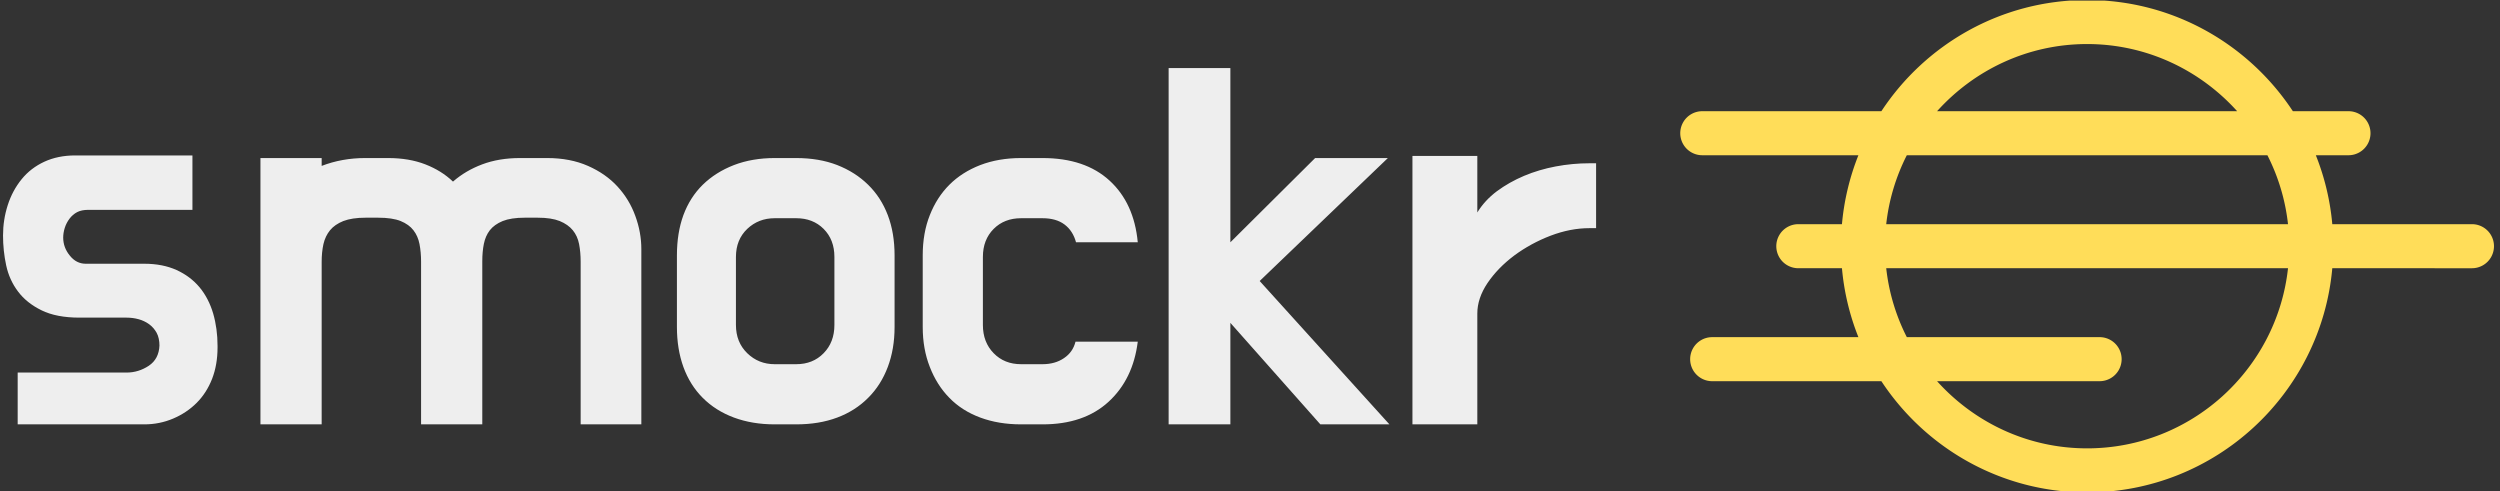 <svg xmlns="http://www.w3.org/2000/svg" version="1.1" xmlns:xlink="http://www.w3.org/1999/xlink" xmlns:svgjs="http://svgjs.dev/svgjs" width="2000" height="393" viewBox="0 0 2000 393"><rect x="0" y="0" width="2000" height="393" fill="#333333" stroke="none"/><g transform="matrix(1,0,0,1,-1.212,0.465)"><svg viewBox="0 0 396 78" data-background-color="#ffffff" preserveAspectRatio="xMidYMid meet" height="393" width="2000" xmlns="http://www.w3.org/2000/svg" xmlns:xlink="http://www.w3.org/1999/xlink"><g id="tight-bounds" transform="matrix(1,0,0,1,0.24,-0.092)"><svg viewBox="0 0 395.52 78.185" height="78.185" width="395.52"><g><svg viewBox="0 0 618.419 122.246" height="78.185" width="395.52"><g transform="matrix(1,0,0,1,0,16.895)"><svg viewBox="0 0 395.52 88.456" height="88.456" width="395.52"><g id="textblocktransform"><svg viewBox="0 0 395.52 88.456" height="88.456" width="395.52" id="textblock"><g><svg viewBox="0 0 395.52 88.456" height="88.456" width="395.52"><g transform="matrix(1,0,0,1,0,0)"><svg width="395.52" viewBox="1.6 -34.05 152.24 34.05" height="88.456" data-palette-color="#eeeeee"><path d="M19.7-25.7L19.7-20.5 9.75-20.5Q9.1-20.5 8.68-20.28 8.25-20.05 7.95-19.65 7.65-19.25 7.5-18.78 7.35-18.3 7.35-17.85L7.35-17.85Q7.35-16.9 7.98-16.13 8.6-15.35 9.5-15.35L9.5-15.35 15.1-15.35Q16.85-15.35 18.18-14.75 19.5-14.15 20.38-13.1 21.25-12.05 21.68-10.6 22.1-9.15 22.1-7.5L22.1-7.5 22.1-7.35Q22.1-5.7 21.58-4.35 21.05-3 20.1-2.05 19.15-1.1 17.85-0.55 16.55 0 15.1 0L15.1 0 3 0 3-4.95 13.4-4.95Q14.55-4.95 15.53-5.6 16.5-6.25 16.55-7.55L16.55-7.55 16.55-7.5Q16.55-8.25 16.28-8.75 16-9.25 15.55-9.58 15.1-9.9 14.55-10.05 14-10.2 13.4-10.2L13.4-10.2 8.9-10.2Q6.7-10.2 5.28-10.9 3.85-11.6 3.03-12.7 2.2-13.8 1.9-15.2 1.6-16.6 1.6-18.05L1.6-18.05Q1.6-19.55 2.05-20.95 2.5-22.35 3.38-23.43 4.25-24.5 5.55-25.1 6.85-25.7 8.5-25.7L8.5-25.7 19.7-25.7ZM52.7-19.75L51.45-19.75Q50.15-19.75 49.35-19.43 48.55-19.1 48.12-18.55 47.7-18 47.55-17.25 47.4-16.5 47.4-15.6L47.4-15.6 47.4 0 41.55 0 41.55-15.55Q41.55-16.45 41.4-17.23 41.25-18 40.82-18.55 40.4-19.1 39.6-19.43 38.8-19.75 37.45-19.75L37.45-19.75 36.25-19.75Q34.95-19.75 34.12-19.43 33.3-19.1 32.85-18.55 32.4-18 32.22-17.23 32.05-16.45 32.05-15.55L32.05-15.55 32.05 0 26.2 0 26.2-25.45 32.05-25.45 32.05-24.7Q34-25.45 36.2-25.45L36.2-25.45 38.4-25.45Q40.4-25.45 41.95-24.85 43.5-24.25 44.6-23.2L44.6-23.2Q45.8-24.25 47.4-24.85 49-25.45 51-25.45L51-25.45 53.6-25.45Q55.8-25.45 57.5-24.7 59.2-23.95 60.32-22.73 61.45-21.5 62.02-19.93 62.6-18.35 62.6-16.75L62.6-16.75 62.6 0 56.8 0 56.8-15.55Q56.8-16.45 56.65-17.23 56.5-18 56.05-18.55 55.6-19.1 54.8-19.43 54-19.75 52.7-19.75L52.7-19.75ZM75.34-25.45L77.4-25.45Q79.59-25.45 81.32-24.78 83.05-24.1 84.27-22.9 85.5-21.7 86.15-20 86.8-18.3 86.8-16.15L86.8-16.15 86.8-9.3Q86.8-7.2 86.15-5.48 85.5-3.75 84.27-2.53 83.05-1.3 81.32-0.65 79.59 0 77.4 0L77.4 0 75.34 0Q73.2 0 71.45-0.65 69.7-1.3 68.47-2.53 67.25-3.75 66.62-5.48 66-7.2 66-9.3L66-9.3 66-16.15Q66-18.3 66.62-20 67.25-21.7 68.47-22.9 69.7-24.1 71.45-24.78 73.2-25.45 75.34-25.45L75.34-25.45ZM77.4-19.7L75.34-19.7Q73.8-19.7 72.72-18.68 71.64-17.65 71.64-16L71.64-16 71.64-9.5Q71.64-7.85 72.72-6.8 73.8-5.75 75.34-5.75L75.34-5.75 77.4-5.75Q79-5.75 80.02-6.8 81.05-7.85 81.05-9.5L81.05-9.5 81.05-16Q81.05-17.65 80.02-18.68 79-19.7 77.4-19.7L77.4-19.7ZM98.89-5.75L100.94-5.75Q102.14-5.75 102.99-6.33 103.84-6.9 104.09-7.9L104.09-7.9 110.04-7.9Q109.59-4.3 107.24-2.15 104.89 0 100.94 0L100.94 0 98.89 0Q96.74 0 94.99-0.65 93.24-1.3 92.04-2.53 90.84-3.75 90.17-5.48 89.49-7.2 89.49-9.3L89.49-9.3 89.49-16.15Q89.49-18.3 90.17-20 90.84-21.7 92.04-22.9 93.24-24.1 94.99-24.78 96.74-25.45 98.89-25.45L98.89-25.45 100.94-25.45Q104.99-25.45 107.34-23.3 109.69-21.15 110.04-17.4L110.04-17.4 104.14-17.4Q103.84-18.5 103.04-19.1 102.24-19.7 100.94-19.7L100.94-19.7 98.89-19.7Q97.29-19.7 96.27-18.68 95.24-17.65 95.24-16L95.24-16 95.24-9.5Q95.24-7.85 96.27-6.8 97.29-5.75 98.89-5.75L98.89-5.75ZM121.69-13.7L134.09 0 127.49 0 118.89-9.7 118.89 0 112.99 0 112.99-34.05 118.89-34.05 118.89-17.4 126.99-25.45 133.94-25.45 121.69-13.7ZM142.49-25.65L142.49-20.25Q143.19-21.4 144.36-22.28 145.54-23.15 146.96-23.75 148.39-24.35 149.99-24.65 151.59-24.95 153.19-24.95L153.19-24.95 153.84-24.95 153.84-18.75 153.19-18.75Q151.39-18.75 149.49-18.03 147.59-17.3 146.01-16.13 144.44-14.95 143.46-13.5 142.49-12.05 142.49-10.6L142.49-10.6 142.49 0 136.29 0 136.29-25.65 142.49-25.65Z" opacity="1" transform="matrix(1,0,0,1,0,0)" fill="#eeeeee" class="wordmark-text-0" data-fill-palette-color="primary" id="text-0"></path></svg></g></svg></g></svg></g></svg></g><g transform="matrix(1,0,0,1,416.402,0)"><svg viewBox="0 0 202.016 122.246" height="122.246" width="202.016"><g><svg xmlns="http://www.w3.org/2000/svg" xml:space="preserve" viewBox="13.052 29.694 73.898 44.718" x="0" y="0" height="122.246" width="202.016" class="icon-icon-0" data-fill-palette-color="accent" id="icon-0"><path d="M84.949 50.052H72.266a22.2 22.2 0 0 0-1.494-6.26h2.964a2 2 0 0 0 0-4h-5.051C64.684 33.715 57.804 29.694 50 29.694s-14.682 4.021-18.683 10.098H15.052a2 2 0 0 0 0 4H29.23a22.2 22.2 0 0 0-1.494 6.26h-3.962a2 2 0 0 0 0 4h3.962a22.2 22.2 0 0 0 1.494 6.26H15.951a2 2 0 0 0 0 4h15.365c4 6.077 10.879 10.1 18.684 10.1 11.655 0 21.25-8.964 22.266-20.359H84.95a2 2 0 0 0-0.001-4.001M50 33.694c5.409 0 10.263 2.365 13.626 6.098H36.375c3.362-3.733 8.216-6.098 13.625-6.098M33.627 43.792h32.746a18.2 18.2 0 0 1 1.872 6.26H31.756a18.2 18.2 0 0 1 1.871-6.26M50 70.411c-5.409 0-10.263-2.365-13.626-6.1h14.761a2 2 0 0 0 0-4H33.627a18.2 18.2 0 0 1-1.871-6.26h36.489c-1.001 9.185-8.799 16.36-18.245 16.36" fill="#ffdd59" data-fill-palette-color="accent"></path></svg></g></svg></g></svg></g><defs></defs></svg><rect width="395.52" height="78.185" fill="none" stroke="none" visibility="hidden"></rect></g></svg></g></svg>